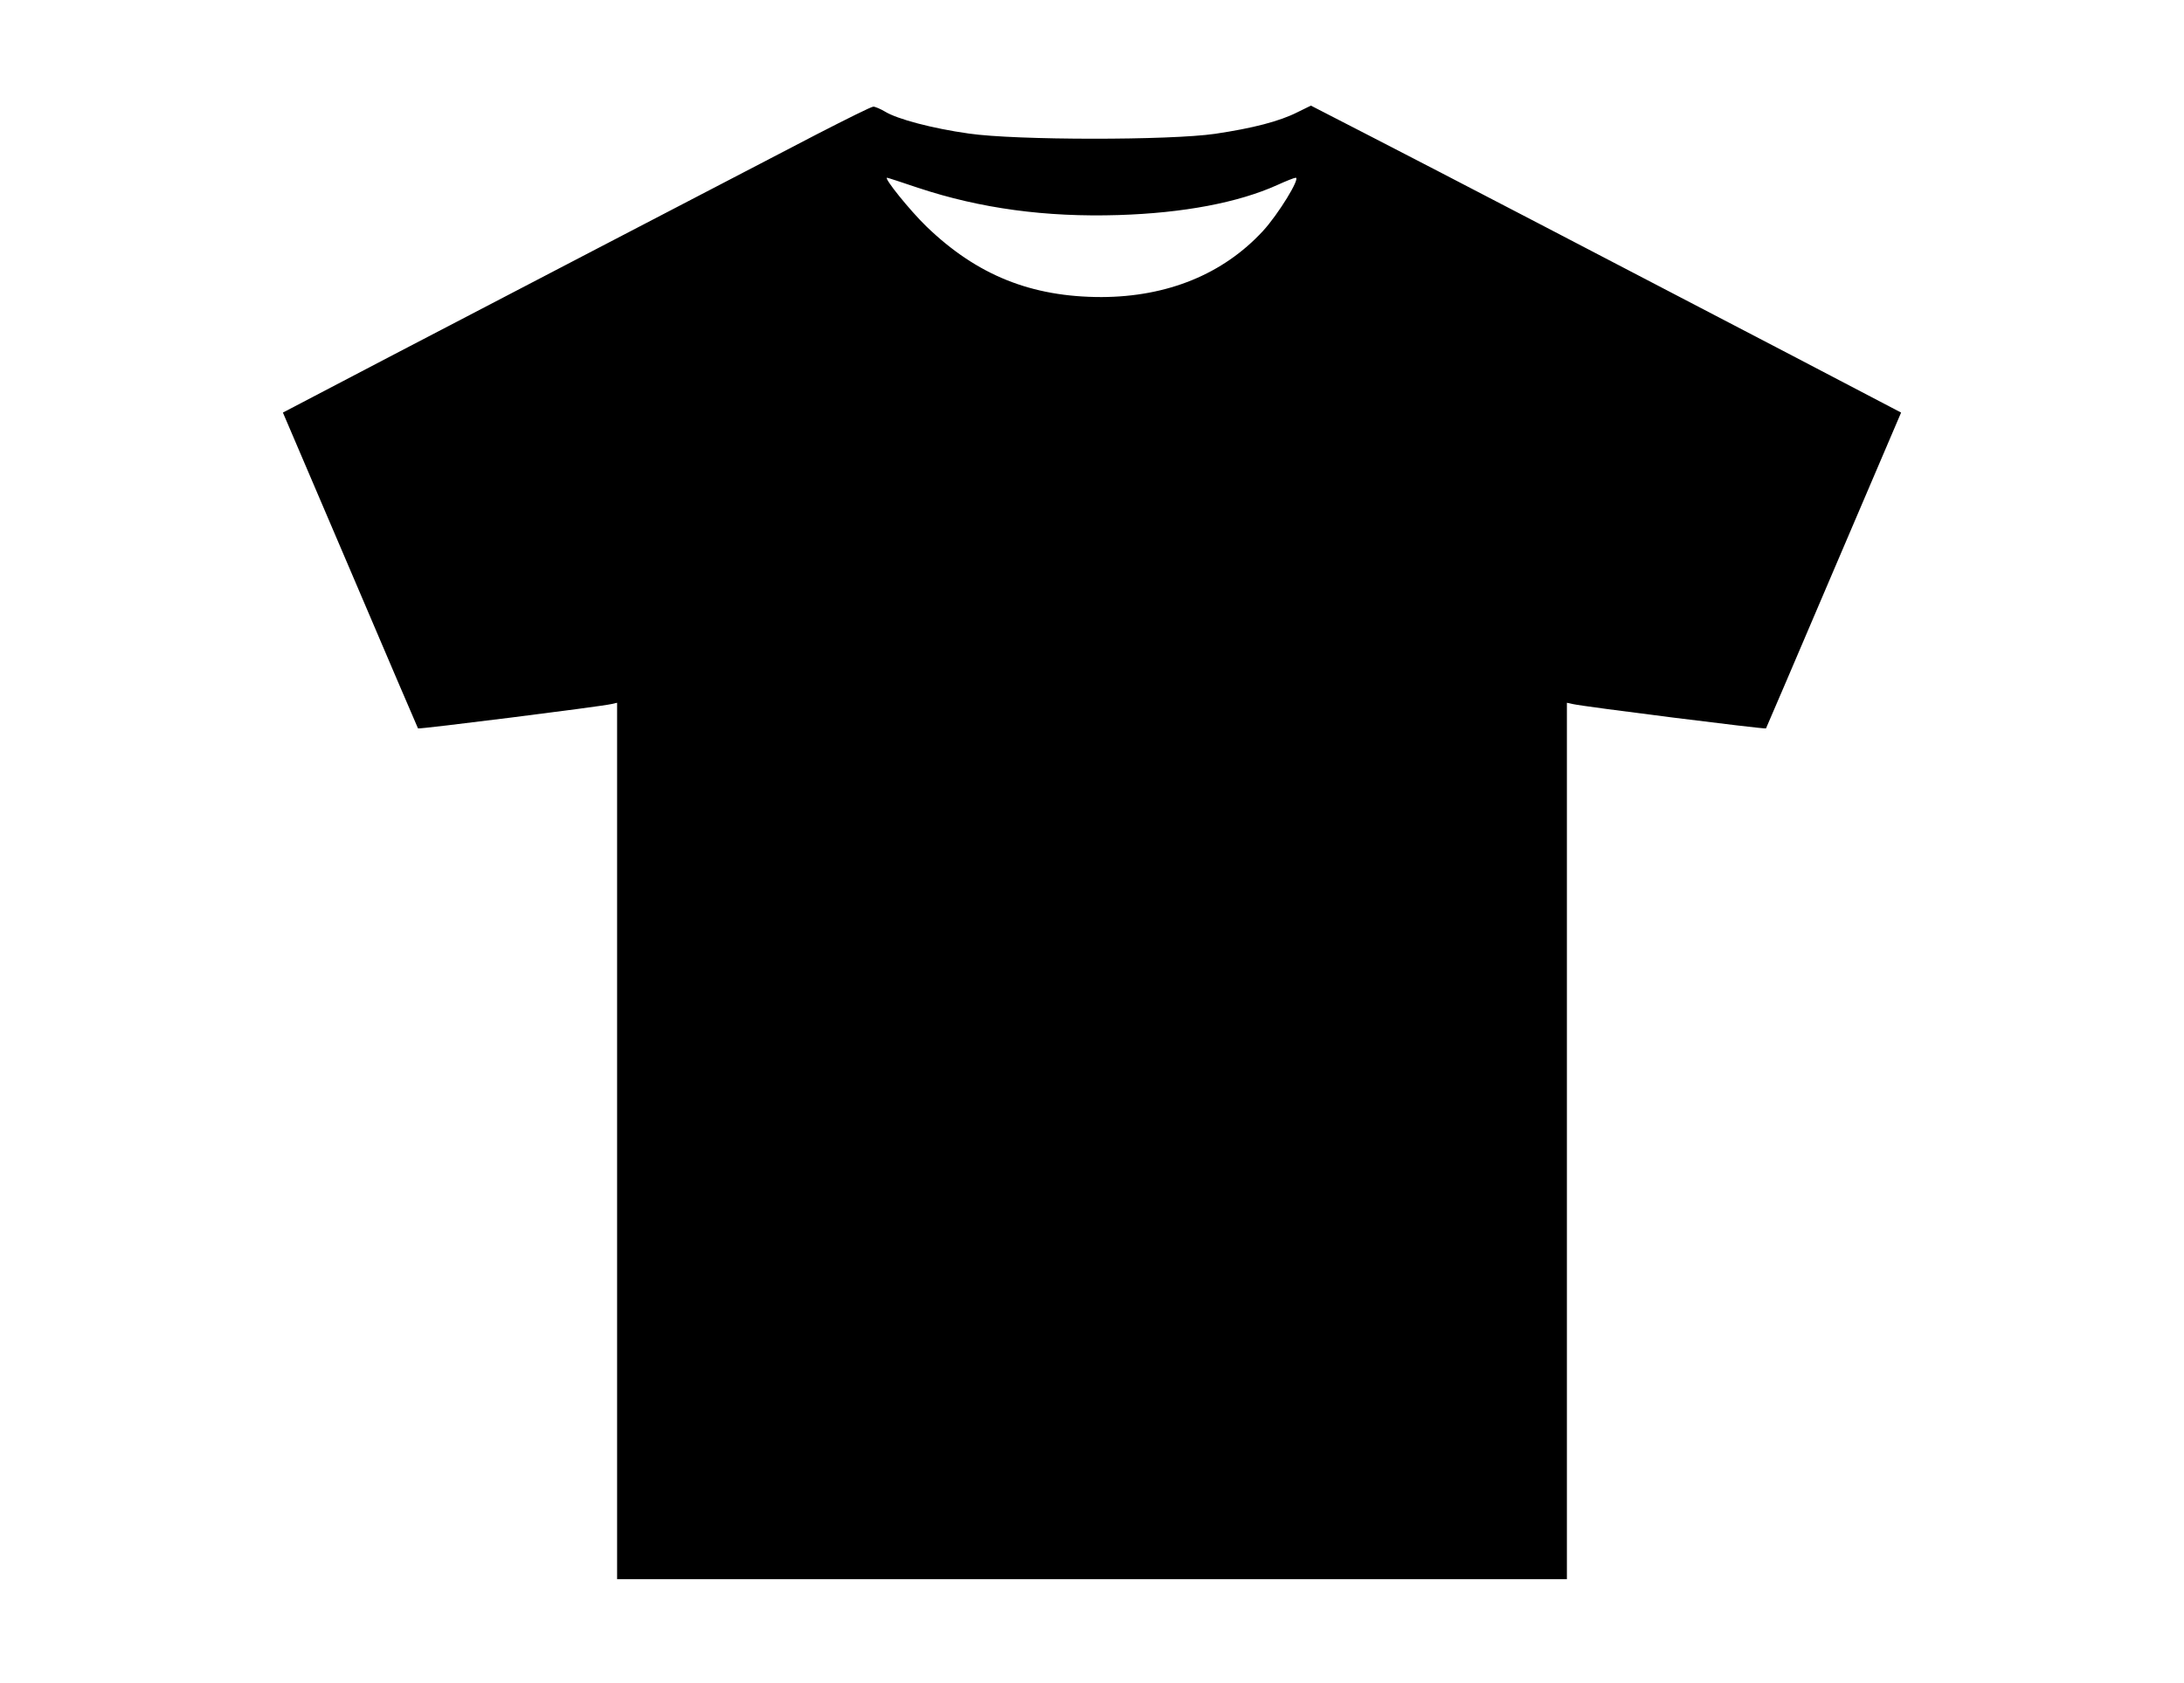 <?xml version="1.0" standalone="no"?>
<!DOCTYPE svg PUBLIC "-//W3C//DTD SVG 20010904//EN"
 "http://www.w3.org/TR/2001/REC-SVG-20010904/DTD/svg10.dtd">
<svg version="1.0" xmlns="http://www.w3.org/2000/svg"
 width="860pt" height="663pt" viewBox="0 0 860 663"
 preserveAspectRatio="xMidYMid meet">

<g transform="translate(0,663) scale(0.1,-0.1)"
fill="#000000" stroke="none">
<path d="M3220 6103 c-485 -252 -1277 -665 -1676 -873 l-430 -225 265 -620
c145 -341 266 -622 267 -624 4 -4 720 86 762 96 l22 5 0 -1726 0 -1726 1870 0
1870 0 0 1726 0 1726 23 -5 c41 -10 757 -100 761 -96 1 2 122 283 267 624
l265 620 -430 225 c-707 369 -1400 730 -1655 861 l-239 123 -53 -26 c-71 -36
-176 -63 -324 -85 -178 -26 -784 -26 -970 1 -143 20 -283 57 -331 87 -17 10
-38 19 -45 19 -8 0 -106 -49 -219 -107z m396 -213 c244 -81 502 -116 789 -107
255 8 471 49 624 118 35 16 68 29 73 29 20 0 -69 -145 -129 -210 -157 -170
-376 -259 -635 -260 -277 0 -491 86 -690 278 -65 63 -169 192 -155 192 3 0 58
-18 123 -40z"/>
</g>
</svg>

